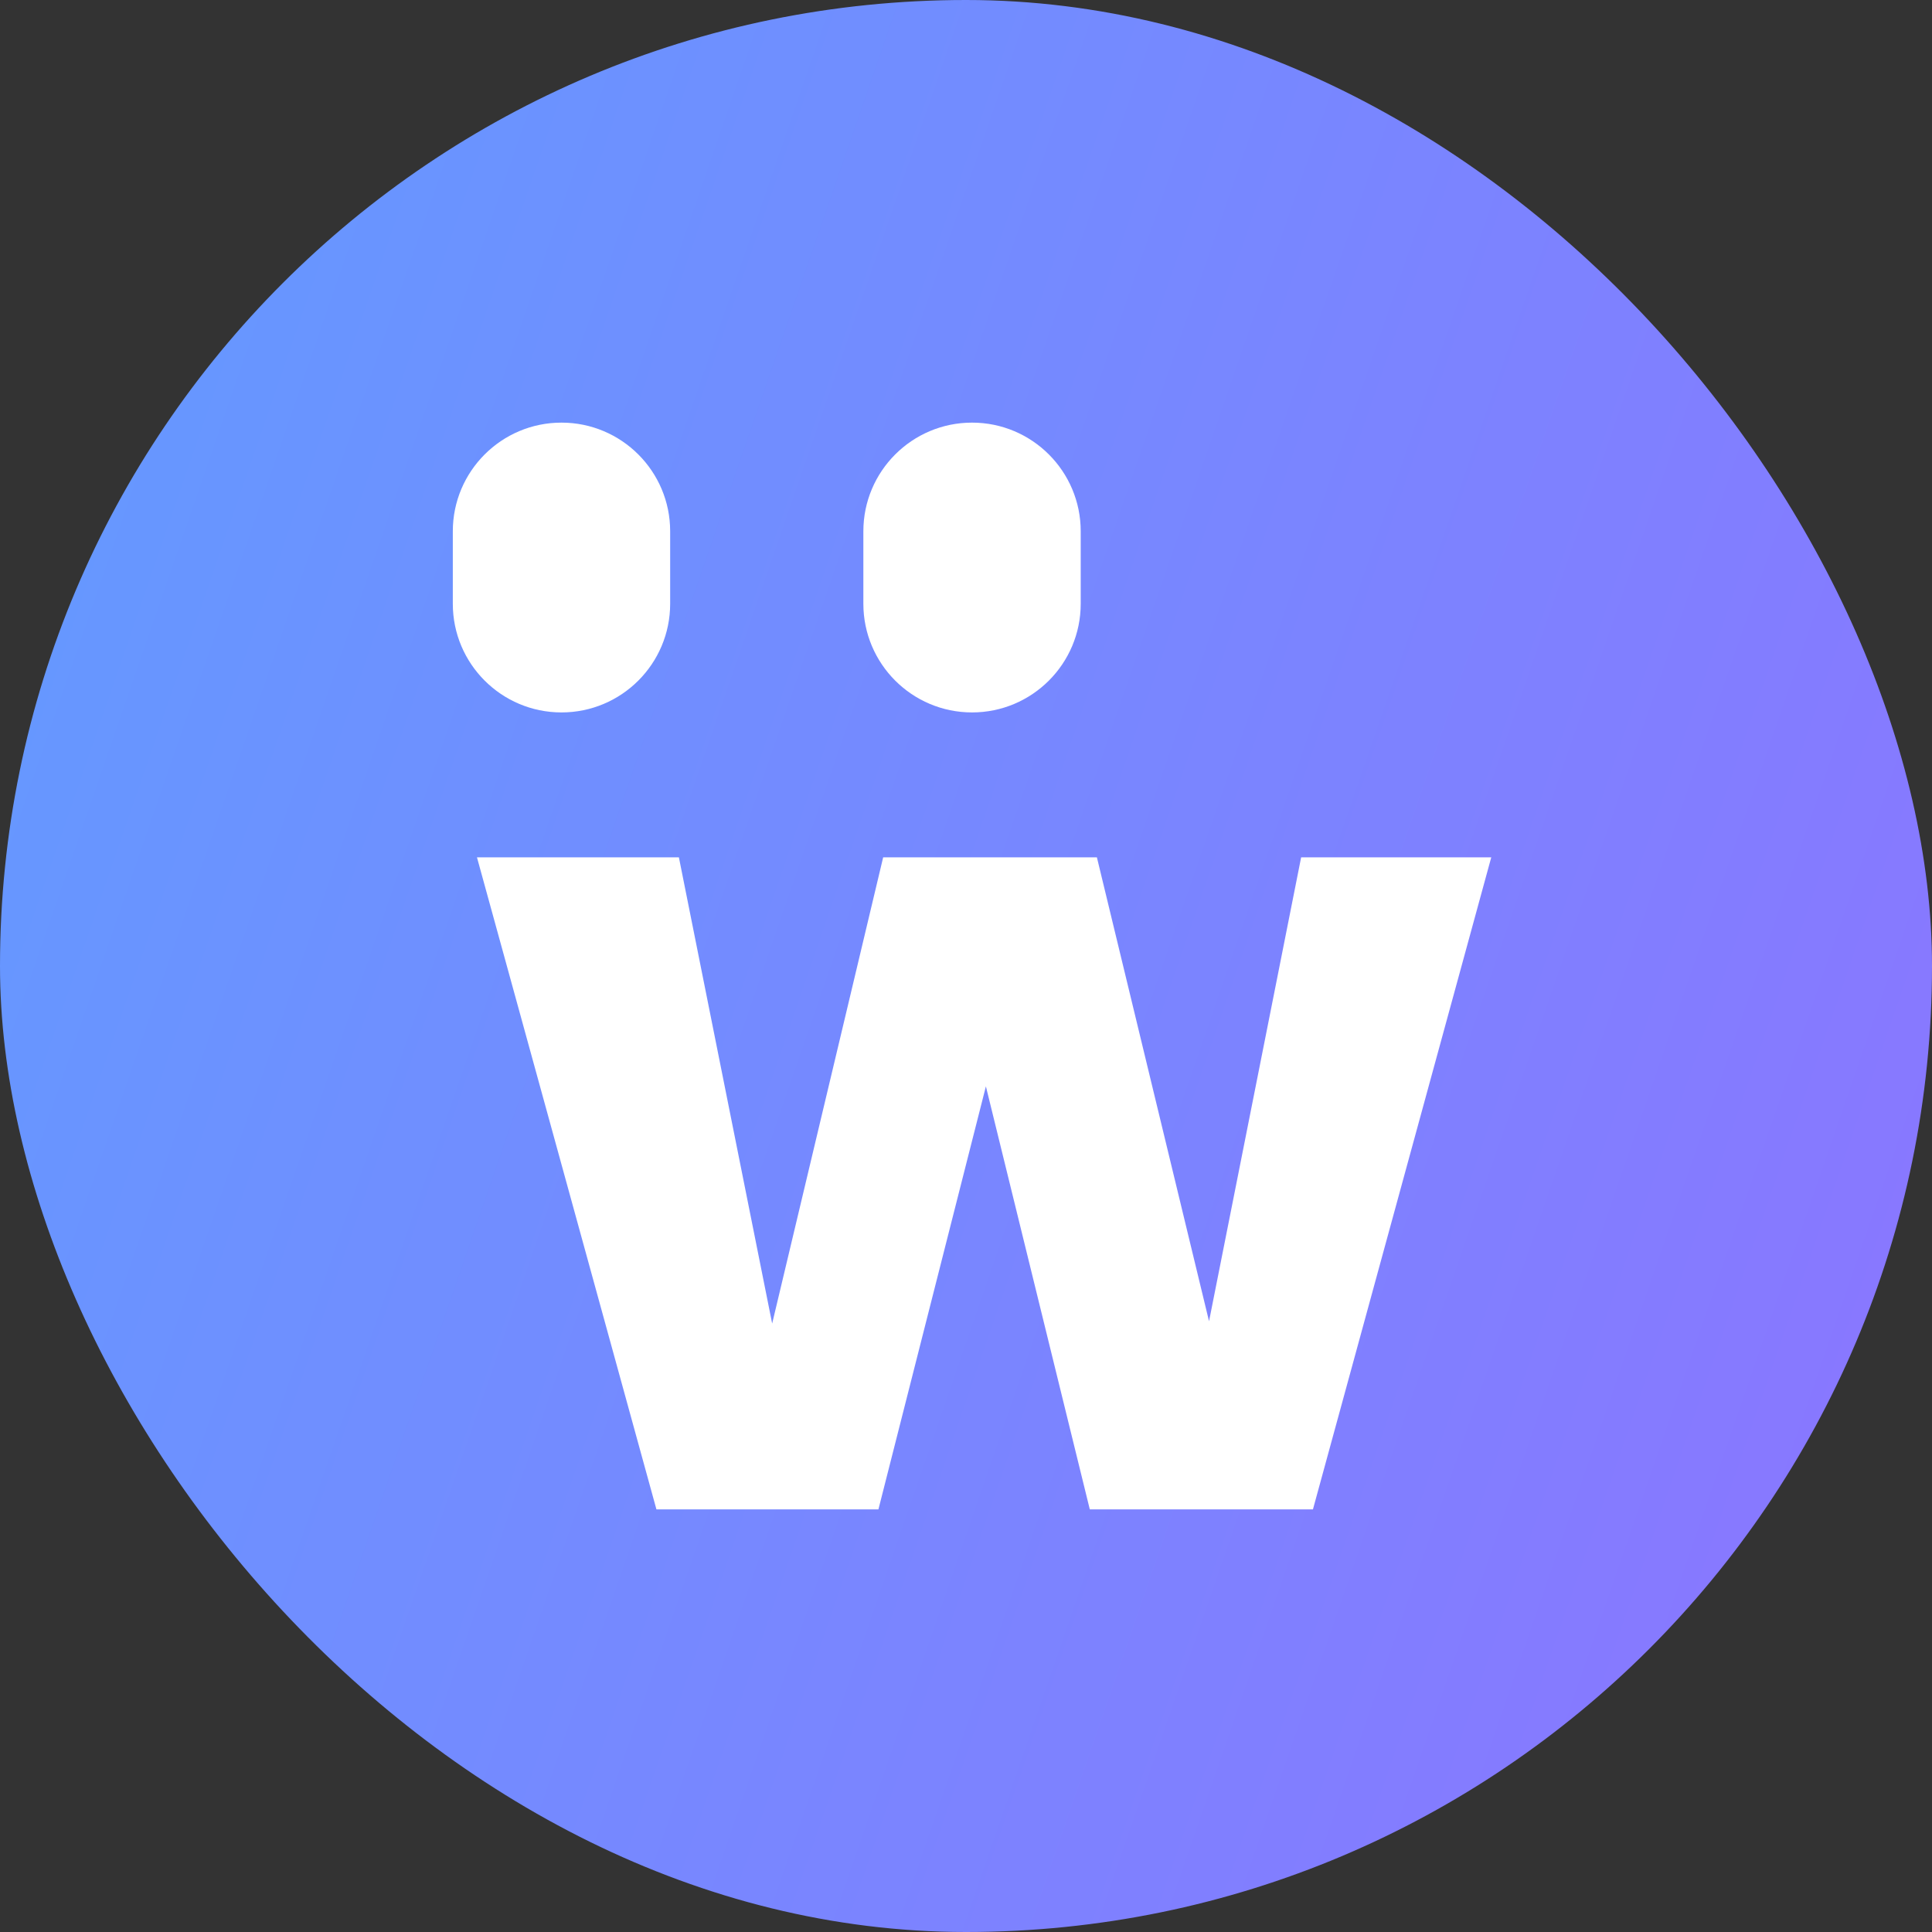<svg width="64" height="64" viewBox="0 0 64 64" fill="none" xmlns="http://www.w3.org/2000/svg">
<rect x="0" y="0" width="64" height="64" fill="#333333" stroke="none"/>
<rect width="64" height="64" rx="32" fill="url(#paint0_linear_1176:401)"/>
<path d="M49.4 28.4L43.493 50H36.101L32.659 35.987L29.099 50H21.745L15.8 28.4H22.489L25.579 43.845L29.256 28.4H36.336L40.051 43.768L43.102 28.4H49.4Z" fill="white"/>
<path d="M15 17.6C15 15.612 16.612 14 18.6 14C20.588 14 22.2 15.612 22.2 17.6V20C22.2 21.988 20.588 23.6 18.6 23.6C16.612 23.6 15 21.988 15 20V17.6Z" fill="white"/>
<path d="M28.6 17.6C28.6 15.612 30.212 14 32.2 14C34.188 14 35.8 15.612 35.8 17.6V20C35.8 21.988 34.188 23.6 32.2 23.6C30.212 23.6 28.6 21.988 28.6 20V17.6Z" fill="white"/>
<defs>
<linearGradient id="paint0_linear_1176:401" x1="5.61968e-07" y1="13" x2="68.754" y2="36.721" gradientUnits="userSpaceOnUse">
<stop stop-color="#6499FF"/>
<stop offset="1" stop-color="#8A76FF"/>
</linearGradient>
</defs>
</svg>